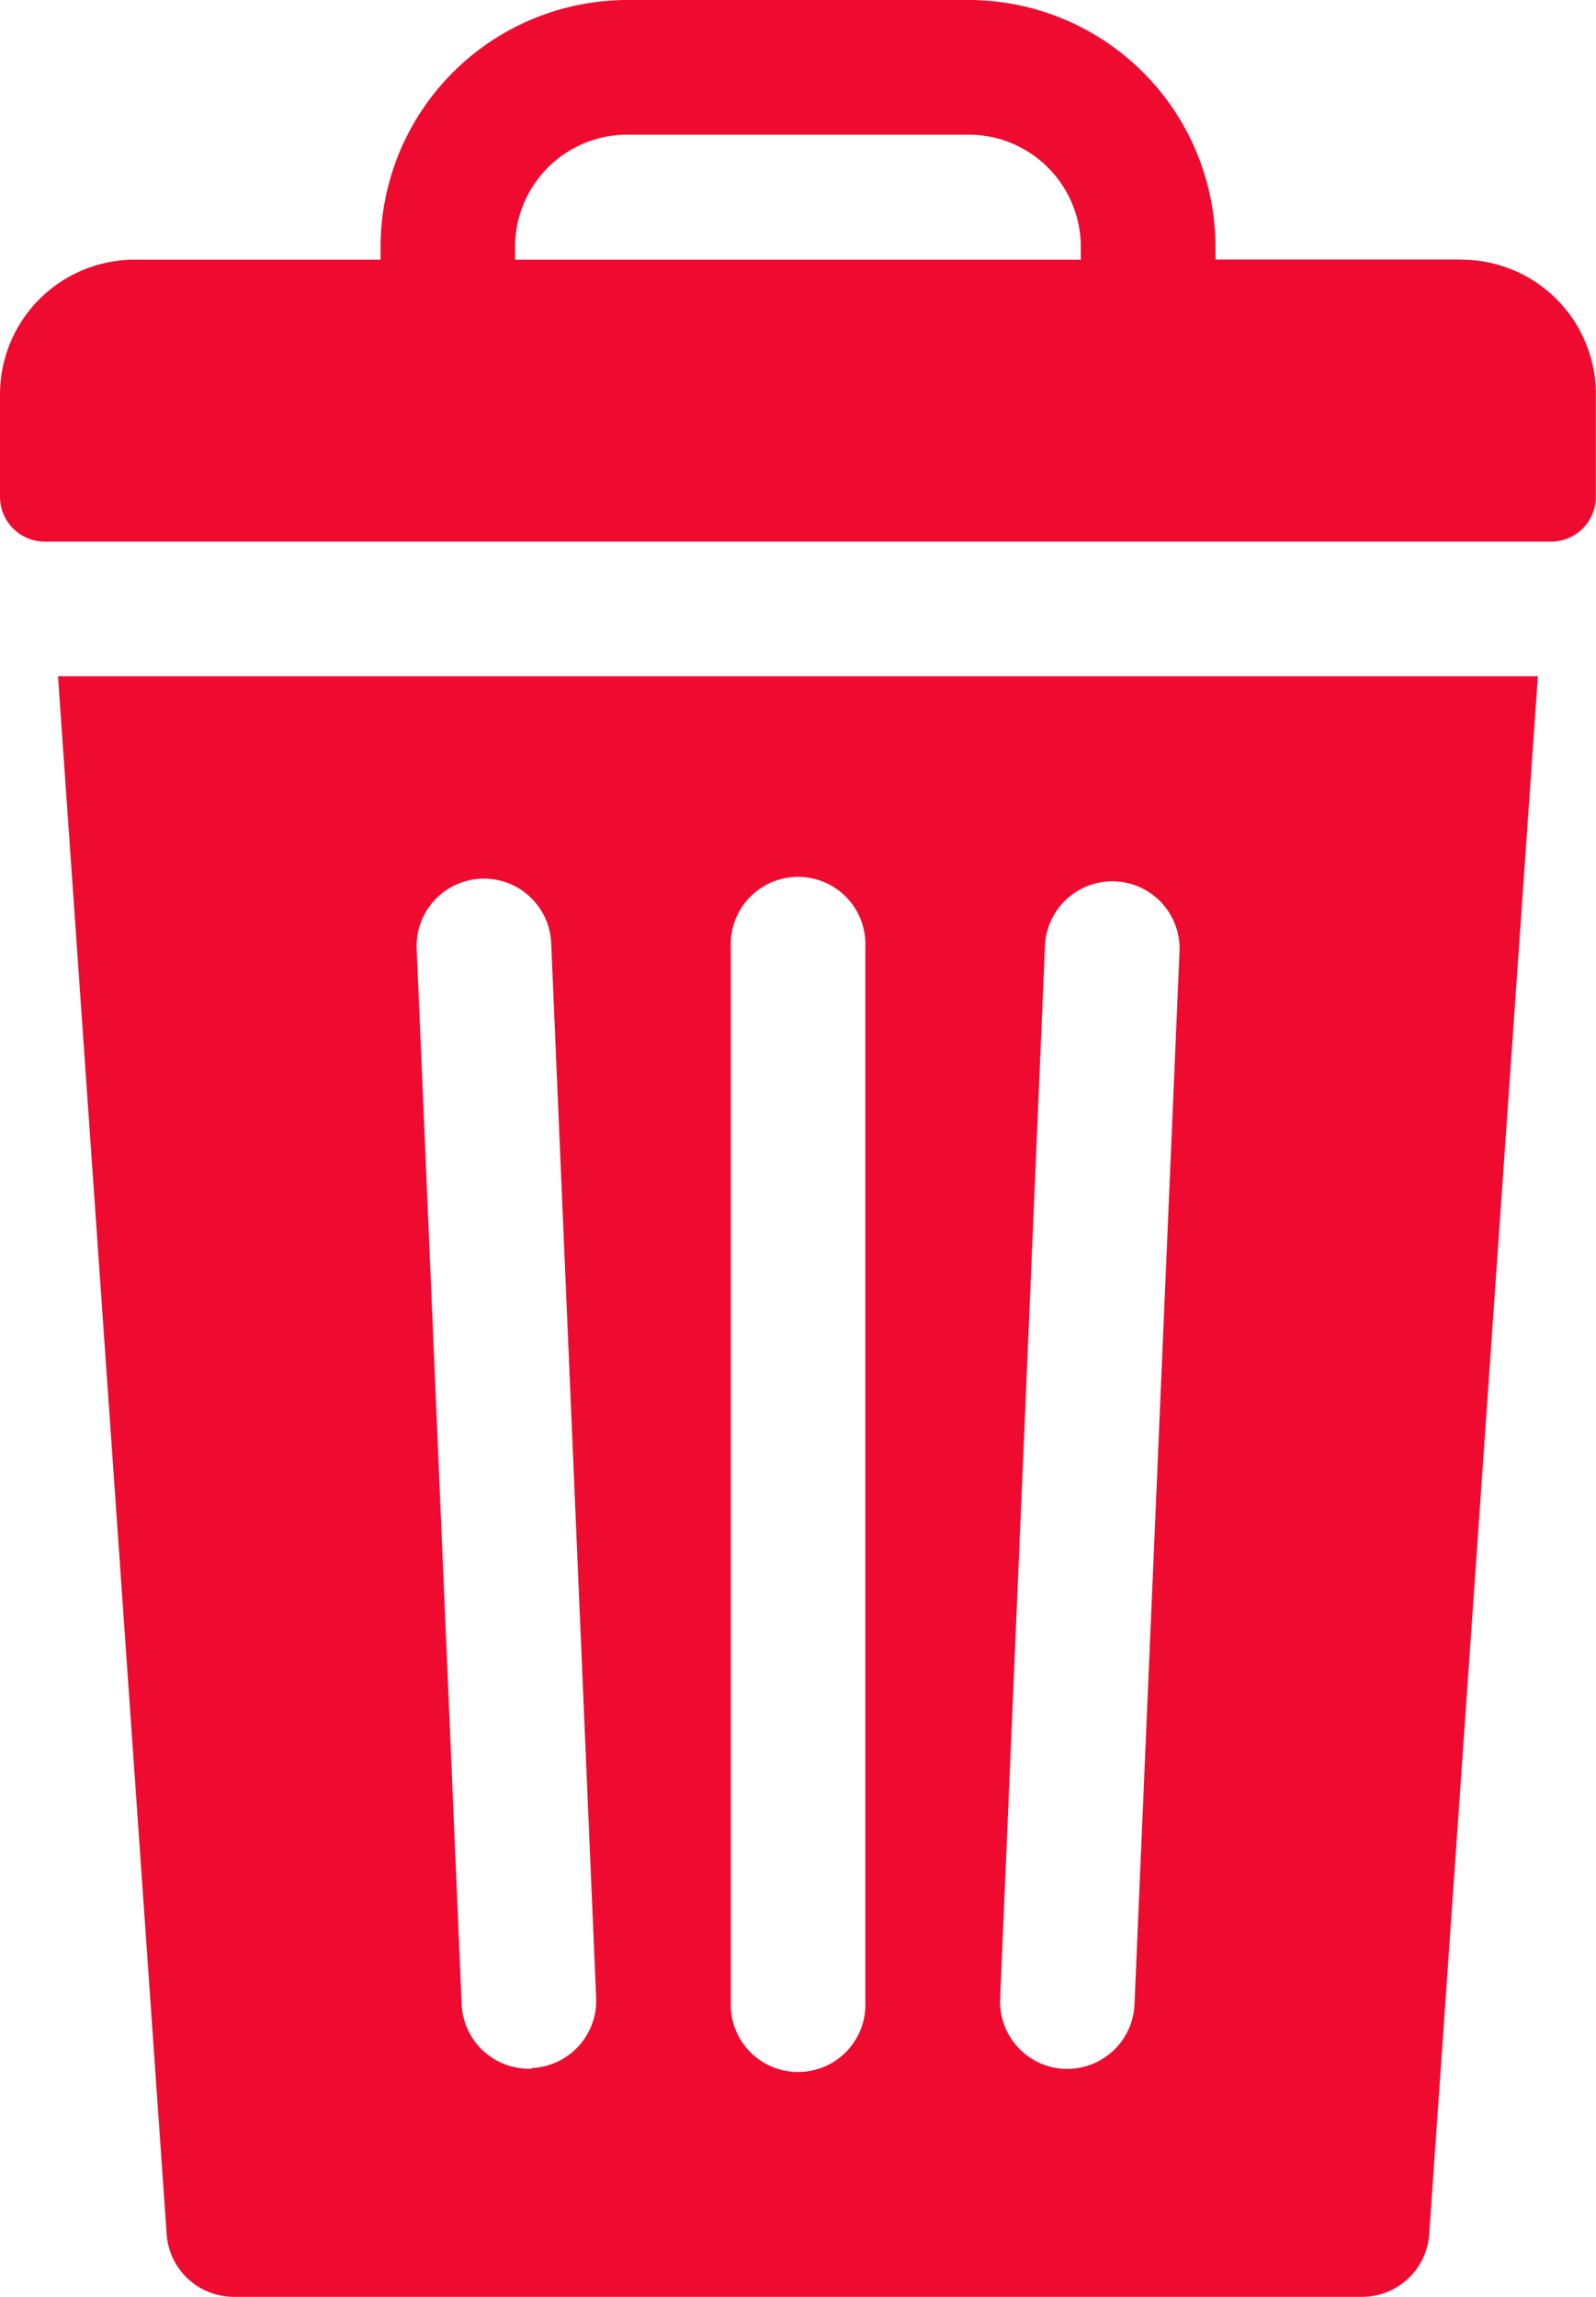 <svg xmlns="http://www.w3.org/2000/svg" width="11.118" height="16" viewBox="0 0 11.118 16">
  <g id="delete12" transform="translate(0 0)">
    <path id="Path_66610" data-name="Path 66610" d="M10.18,1.808H8.467v-.09A1.721,1.721,0,0,0,6.748,0H4.369A1.721,1.721,0,0,0,2.651,1.719v.09H.937A.938.938,0,0,0,0,2.746v.715a.312.312,0,0,0,.312.312H10.805a.312.312,0,0,0,.312-.312V2.746a.937.937,0,0,0-.937-.937Zm-6.592-.09A.782.782,0,0,1,4.369.938H6.748a.782.782,0,0,1,.781.781v.09H3.588Zm0,0" transform="translate(0 0)" fill="#ef0b30"/>
    <path id="Path_66611" data-name="Path 66611" d="M12.949,150.738l.757,10.853a.469.469,0,0,0,.468.436h7.859a.469.469,0,0,0,.468-.436l.757-10.853Zm3.3,9.7h-.02a.469.469,0,0,1-.468-.449l-.313-7.344a.469.469,0,1,1,.937-.04l.313,7.344A.469.469,0,0,1,16.249,160.433Zm2.324-.468a.469.469,0,1,1-.937,0v-7.344a.469.469,0,1,1,.937,0Zm1.875.02a.469.469,0,0,1-.468.449h-.02a.469.469,0,0,1-.448-.488l.313-7.344a.469.469,0,0,1,.937.04Zm0,0" transform="translate(-12.545 -146.027)" fill="#ef0b30"/>
  </g>
</svg>
